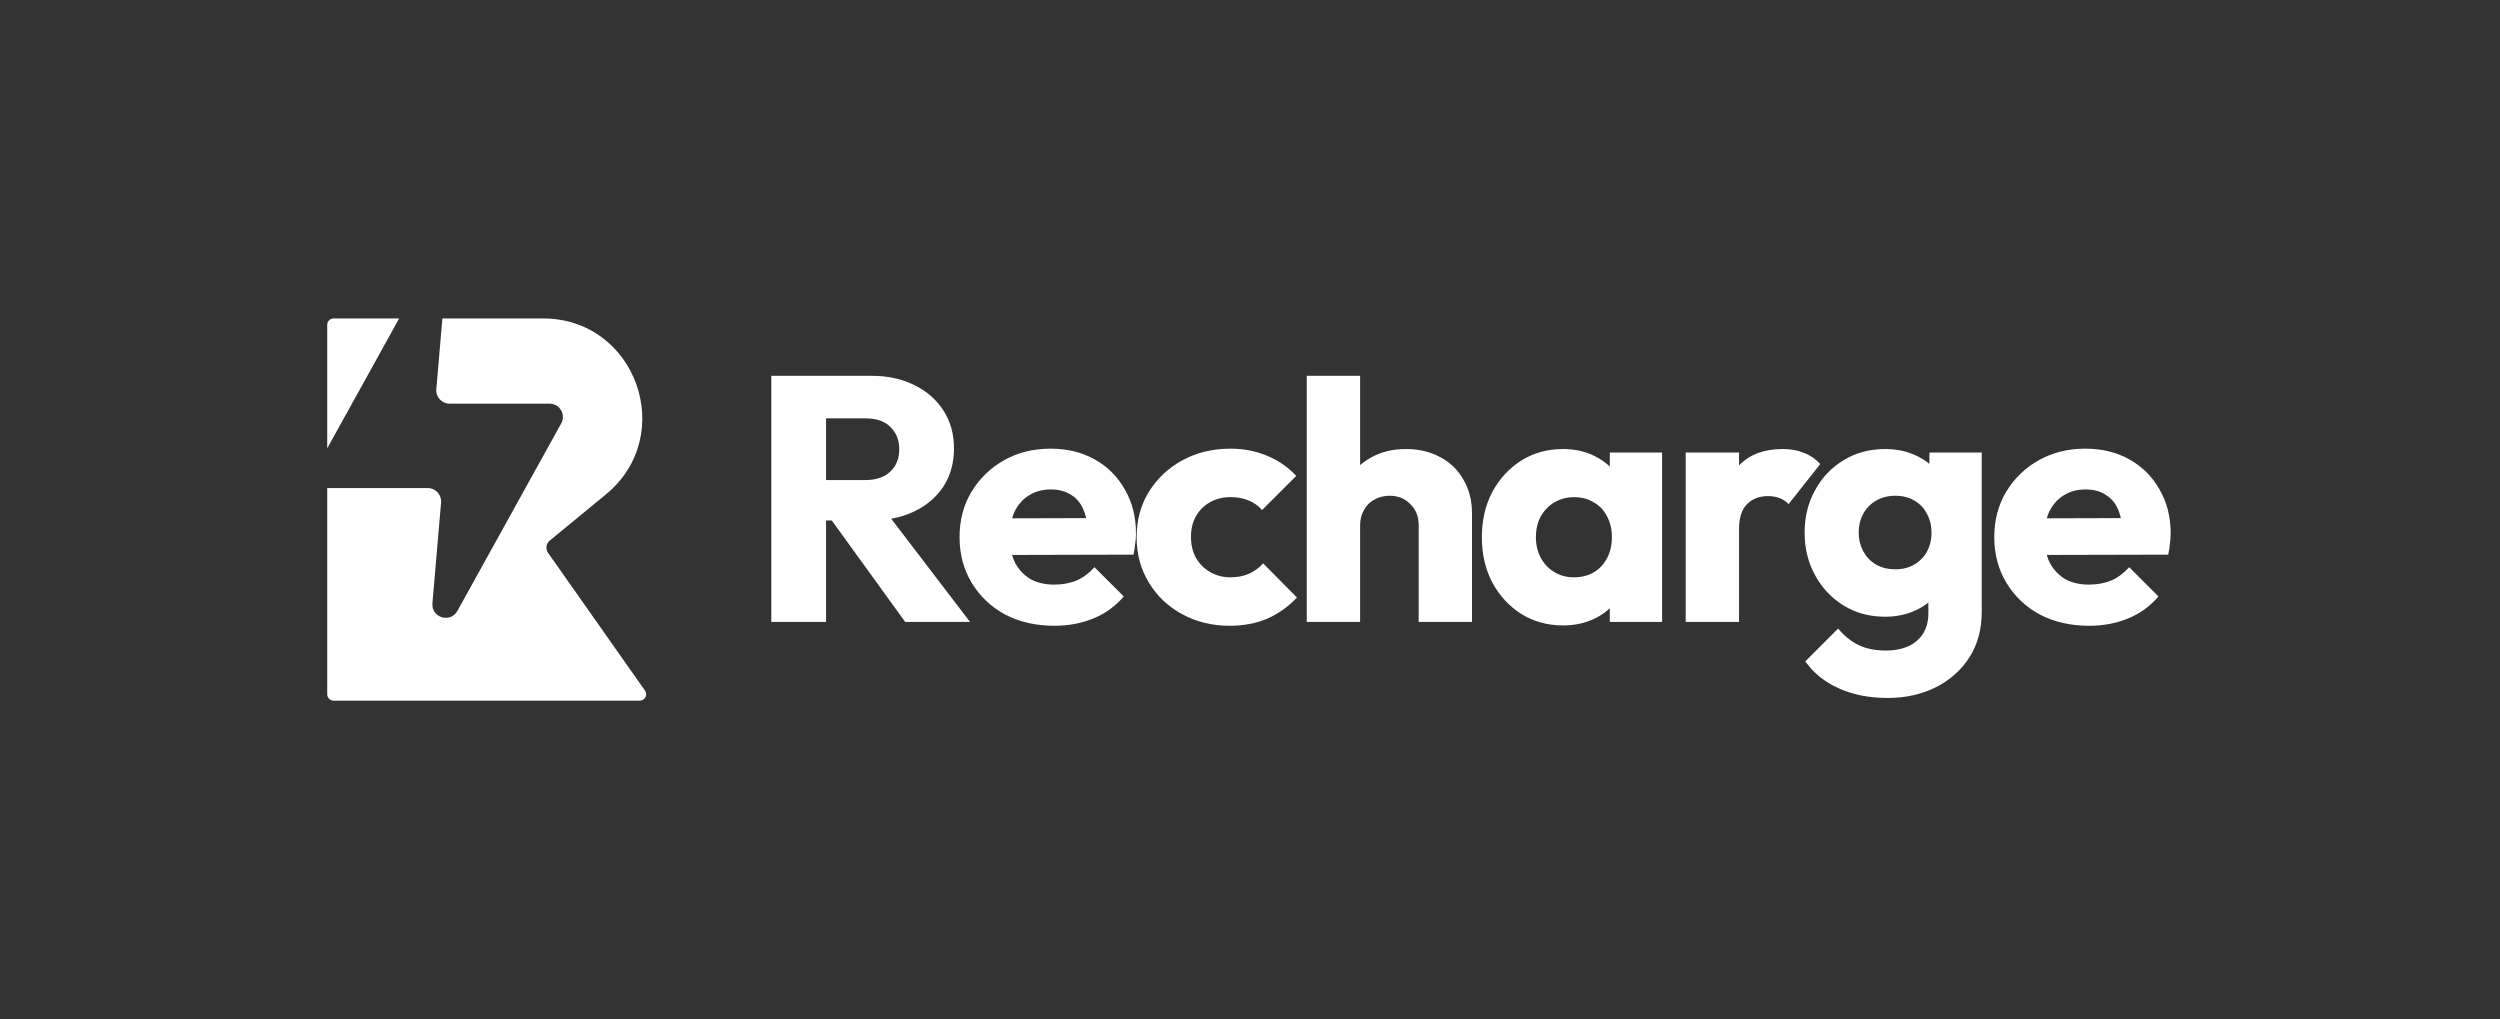 <svg width="157" height="64" viewBox="0 0 157 64" fill="none" xmlns="http://www.w3.org/2000/svg">
<rect x="0" y="0" width="157" height="64" fill="#333333" stroke="none"/>
<path d="M25.065 20H20.95C20.729 20 20.55 20.179 20.55 20.4V28.155L25.065 20Z" fill="white"/>
<path d="M20.55 30.649C20.563 30.65 20.576 30.65 20.589 30.65H26.863C27.355 30.65 27.741 31.07 27.699 31.558L27.156 37.89C27.078 38.79 28.287 39.156 28.724 38.366L35.244 26.591C35.553 26.034 35.149 25.35 34.51 25.35H28.236C27.745 25.35 27.359 24.93 27.401 24.442L27.782 20H34.113C39.948 20 42.563 27.339 38.051 31.049L34.523 33.949C34.292 34.139 34.247 34.475 34.419 34.72L40.506 43.37C40.693 43.635 40.503 44 40.179 44H20.95C20.729 44 20.55 43.821 20.55 43.6V30.649Z" fill="white"/>
<path d="M89.093 32.994V39.058H92.442V32.249C92.442 31.447 92.267 30.746 91.917 30.148C91.581 29.535 91.1 29.06 90.472 28.725C89.844 28.374 89.115 28.199 88.282 28.199C87.465 28.199 86.743 28.374 86.115 28.725C85.948 28.814 85.792 28.913 85.644 29.023C85.565 29.082 85.489 29.145 85.415 29.21V23.602H82.065V39.058H85.415V32.994C85.415 32.629 85.495 32.308 85.656 32.031C85.816 31.738 86.035 31.52 86.312 31.374C86.59 31.213 86.91 31.133 87.275 31.133C87.801 31.133 88.232 31.308 88.567 31.658C88.918 31.994 89.093 32.439 89.093 32.994Z" fill="white"/>
<path fill-rule="evenodd" clip-rule="evenodd" d="M51.876 32.687V39.058H48.439V23.602H54.744C55.766 23.602 56.663 23.799 57.437 24.193C58.21 24.572 58.816 25.105 59.254 25.791C59.692 26.477 59.911 27.265 59.911 28.155C59.911 29.06 59.692 29.856 59.254 30.542C58.816 31.213 58.203 31.738 57.415 32.118C56.975 32.33 56.493 32.482 55.967 32.576L60.918 39.058H56.846L52.236 32.687H51.876ZM51.876 30.148H54.328C55.014 30.148 55.54 29.972 55.905 29.622C56.284 29.272 56.474 28.797 56.474 28.199C56.474 27.645 56.291 27.185 55.926 26.82C55.561 26.455 55.036 26.272 54.35 26.272H51.876V30.148Z" fill="white"/>
<path fill-rule="evenodd" clip-rule="evenodd" d="M63.128 38.597C64.034 39.064 65.062 39.298 66.215 39.298C67.106 39.298 67.923 39.144 68.668 38.838C69.412 38.531 70.047 38.072 70.572 37.459L68.733 35.62C68.412 35.984 68.04 36.262 67.616 36.452C67.193 36.627 66.719 36.714 66.193 36.714C65.624 36.714 65.128 36.597 64.705 36.364C64.296 36.116 63.975 35.773 63.742 35.335C63.668 35.183 63.607 35.021 63.558 34.85L71.185 34.831C71.243 34.554 71.28 34.313 71.294 34.109C71.305 34.033 71.313 33.958 71.32 33.885C71.323 33.849 71.326 33.814 71.328 33.779C71.332 33.726 71.334 33.674 71.336 33.623L71.338 33.566L71.338 33.496C71.338 32.459 71.105 31.54 70.638 30.737C70.186 29.934 69.558 29.307 68.755 28.855C67.952 28.402 67.025 28.176 65.975 28.176C64.894 28.176 63.924 28.417 63.063 28.898C62.202 29.38 61.516 30.044 61.005 30.891C60.508 31.723 60.26 32.671 60.26 33.737C60.26 34.802 60.516 35.758 61.026 36.605C61.538 37.451 62.238 38.115 63.128 38.597ZM63.559 32.55C63.575 32.493 63.593 32.437 63.612 32.383C63.644 32.29 63.679 32.202 63.719 32.117C63.939 31.679 64.238 31.343 64.617 31.11C65.011 30.861 65.471 30.737 65.996 30.737C66.492 30.737 66.908 30.847 67.244 31.066L67.29 31.093L67.334 31.122C67.372 31.147 67.409 31.173 67.444 31.201C67.479 31.228 67.513 31.257 67.546 31.286C67.749 31.471 67.912 31.704 68.032 31.985C68.106 32.15 68.165 32.334 68.21 32.537L63.559 32.55Z" fill="white"/>
<path d="M77.225 39.298C76.13 39.298 75.137 39.057 74.247 38.575C73.357 38.093 72.656 37.429 72.145 36.583C71.635 35.736 71.379 34.788 71.379 33.737C71.379 32.671 71.635 31.723 72.145 30.891C72.671 30.044 73.379 29.38 74.269 28.898C75.159 28.417 76.159 28.176 77.269 28.176C78.1 28.176 78.859 28.322 79.545 28.614C79.895 28.752 80.225 28.927 80.534 29.138C80.845 29.35 81.136 29.598 81.406 29.884L79.26 32.029C79.013 31.752 78.721 31.547 78.385 31.416C78.233 31.354 78.071 31.307 77.897 31.274C77.817 31.259 77.735 31.247 77.651 31.238C77.564 31.229 77.475 31.223 77.383 31.221C77.345 31.22 77.307 31.219 77.269 31.219C77.15 31.219 77.035 31.226 76.923 31.239L76.862 31.247L76.825 31.252C76.786 31.258 76.747 31.265 76.709 31.273C76.447 31.325 76.203 31.417 75.977 31.547C75.612 31.752 75.32 32.044 75.101 32.423C74.897 32.788 74.794 33.218 74.794 33.715C74.794 34.211 74.897 34.649 75.101 35.028C75.32 35.408 75.619 35.707 75.999 35.926C76.378 36.145 76.801 36.255 77.269 36.255C77.707 36.255 78.093 36.181 78.428 36.035C78.779 35.875 79.078 35.656 79.326 35.379L81.45 37.524C80.895 38.108 80.268 38.553 79.567 38.86C78.867 39.151 78.086 39.298 77.225 39.298Z" fill="white"/>
<path fill-rule="evenodd" clip-rule="evenodd" d="M98.162 39.277C97.185 39.277 96.309 39.036 95.535 38.555C94.776 38.073 94.171 37.416 93.718 36.584C93.28 35.752 93.061 34.804 93.061 33.738C93.061 32.673 93.28 31.724 93.718 30.892C94.171 30.06 94.776 29.404 95.535 28.922C96.309 28.44 97.185 28.199 98.162 28.199C98.877 28.199 99.52 28.338 100.089 28.615C100.472 28.797 100.807 29.026 101.096 29.302V28.418H104.38V39.058H101.096V38.196C100.899 38.383 100.677 38.548 100.431 38.692C100.387 38.718 100.341 38.744 100.294 38.769C100.234 38.801 100.173 38.832 100.111 38.861C99.527 39.139 98.877 39.277 98.162 39.277ZM98.841 36.256C99.557 36.256 100.133 36.023 100.571 35.556C101.009 35.074 101.227 34.468 101.227 33.738C101.227 33.49 101.202 33.256 101.151 33.038C101.099 32.819 101.023 32.614 100.921 32.425C100.731 32.045 100.454 31.753 100.089 31.549C99.892 31.426 99.676 31.337 99.442 31.283C99.26 31.241 99.067 31.221 98.863 31.221C98.63 31.221 98.409 31.248 98.201 31.302C98.075 31.336 97.952 31.38 97.835 31.433C97.76 31.468 97.687 31.506 97.615 31.549C97.265 31.753 96.98 32.045 96.761 32.425C96.557 32.804 96.455 33.242 96.455 33.738C96.455 34.22 96.557 34.651 96.761 35.03C96.965 35.409 97.25 35.709 97.615 35.928C97.98 36.147 98.389 36.256 98.841 36.256Z" fill="white"/>
<path d="M109.212 28.418H105.862V39.058H109.212V33.213C109.212 32.527 109.373 32.016 109.694 31.68C110.03 31.33 110.475 31.155 111.029 31.155C111.307 31.155 111.555 31.199 111.774 31.286C111.992 31.374 112.175 31.498 112.321 31.658L114.313 29.141C114.021 28.82 113.678 28.586 113.284 28.44C112.905 28.279 112.46 28.199 111.949 28.199C110.781 28.199 109.869 28.542 109.212 29.228V28.418Z" fill="white"/>
<path fill-rule="evenodd" clip-rule="evenodd" d="M118.541 43.831C117.373 43.831 116.344 43.627 115.454 43.218C114.578 42.824 113.885 42.262 113.374 41.532L115.432 39.474C115.811 39.927 116.235 40.27 116.702 40.503C117.183 40.736 117.76 40.853 118.431 40.853C119.263 40.853 119.912 40.649 120.38 40.24C120.861 39.832 121.102 39.255 121.102 38.511V37.839C120.874 38.021 120.619 38.179 120.336 38.314C119.752 38.591 119.103 38.73 118.388 38.73C117.409 38.73 116.541 38.496 115.782 38.029C115.023 37.562 114.425 36.927 113.987 36.125C113.549 35.322 113.33 34.432 113.33 33.454C113.33 32.461 113.549 31.571 113.987 30.783C114.425 29.98 115.023 29.352 115.782 28.9C116.541 28.433 117.409 28.199 118.388 28.199C119.117 28.199 119.767 28.338 120.336 28.615C120.388 28.639 120.44 28.663 120.49 28.689C120.738 28.814 120.964 28.962 121.168 29.133V28.418H124.452V38.423C124.452 39.518 124.196 40.467 123.686 41.269C123.175 42.072 122.474 42.7 121.584 43.152C120.693 43.605 119.679 43.831 118.541 43.831ZM119.022 35.752C119.49 35.752 119.891 35.65 120.226 35.446C120.312 35.396 120.393 35.341 120.469 35.283C120.7 35.105 120.882 34.889 121.014 34.636C121.071 34.532 121.119 34.424 121.158 34.312C121.21 34.167 121.248 34.015 121.271 33.857C121.29 33.727 121.299 33.592 121.299 33.454C121.299 33.016 121.204 32.622 121.014 32.272C120.84 31.921 120.576 31.644 120.226 31.439C119.891 31.235 119.49 31.133 119.022 31.133C118.884 31.133 118.752 31.143 118.623 31.162L118.556 31.172L118.497 31.183C118.37 31.209 118.247 31.244 118.13 31.289C118.064 31.315 118 31.343 117.938 31.374C117.898 31.395 117.858 31.416 117.818 31.439C117.468 31.644 117.198 31.921 117.008 32.272C116.909 32.454 116.836 32.648 116.789 32.855C116.745 33.044 116.724 33.244 116.724 33.454C116.724 33.862 116.818 34.249 117.008 34.614C117.198 34.964 117.46 35.242 117.796 35.446C117.984 35.556 118.19 35.636 118.412 35.687C118.603 35.731 118.806 35.752 119.022 35.752Z" fill="white"/>
<path fill-rule="evenodd" clip-rule="evenodd" d="M128.108 38.597C129.013 39.064 130.042 39.298 131.195 39.298C132.085 39.298 132.903 39.144 133.647 38.838C134.391 38.531 135.026 38.072 135.551 37.459L133.712 35.62C133.391 35.984 133.019 36.262 132.596 36.452C132.173 36.627 131.698 36.714 131.173 36.714C130.604 36.714 130.107 36.597 129.684 36.364C129.392 36.187 129.145 35.962 128.943 35.688C128.911 35.644 128.88 35.599 128.85 35.553C128.804 35.483 128.761 35.41 128.721 35.335C128.647 35.183 128.586 35.021 128.537 34.85L136.165 34.831C136.193 34.694 136.217 34.566 136.235 34.447C136.254 34.325 136.267 34.212 136.274 34.109C136.284 34.032 136.293 33.956 136.299 33.883C136.311 33.748 136.318 33.619 136.318 33.496C136.318 32.459 136.084 31.54 135.617 30.737C135.165 29.934 134.537 29.307 133.735 28.855C132.931 28.402 132.005 28.176 130.954 28.176C129.874 28.176 128.903 28.417 128.042 28.898C127.181 29.38 126.495 30.044 125.984 30.891C125.488 31.723 125.24 32.671 125.24 33.737C125.24 34.802 125.495 35.758 126.006 36.605C126.517 37.451 127.217 38.115 128.108 38.597ZM128.539 32.55C128.583 32.397 128.636 32.252 128.699 32.117C128.824 31.867 128.975 31.65 129.152 31.467C129.214 31.402 129.28 31.342 129.349 31.286C129.427 31.222 129.509 31.163 129.597 31.11C129.991 30.861 130.451 30.737 130.976 30.737C131.472 30.737 131.888 30.847 132.224 31.066C132.358 31.144 132.479 31.237 132.587 31.345C132.762 31.519 132.904 31.733 133.012 31.985C133.085 32.15 133.144 32.334 133.19 32.537L128.539 32.55Z" fill="white"/>
</svg>
